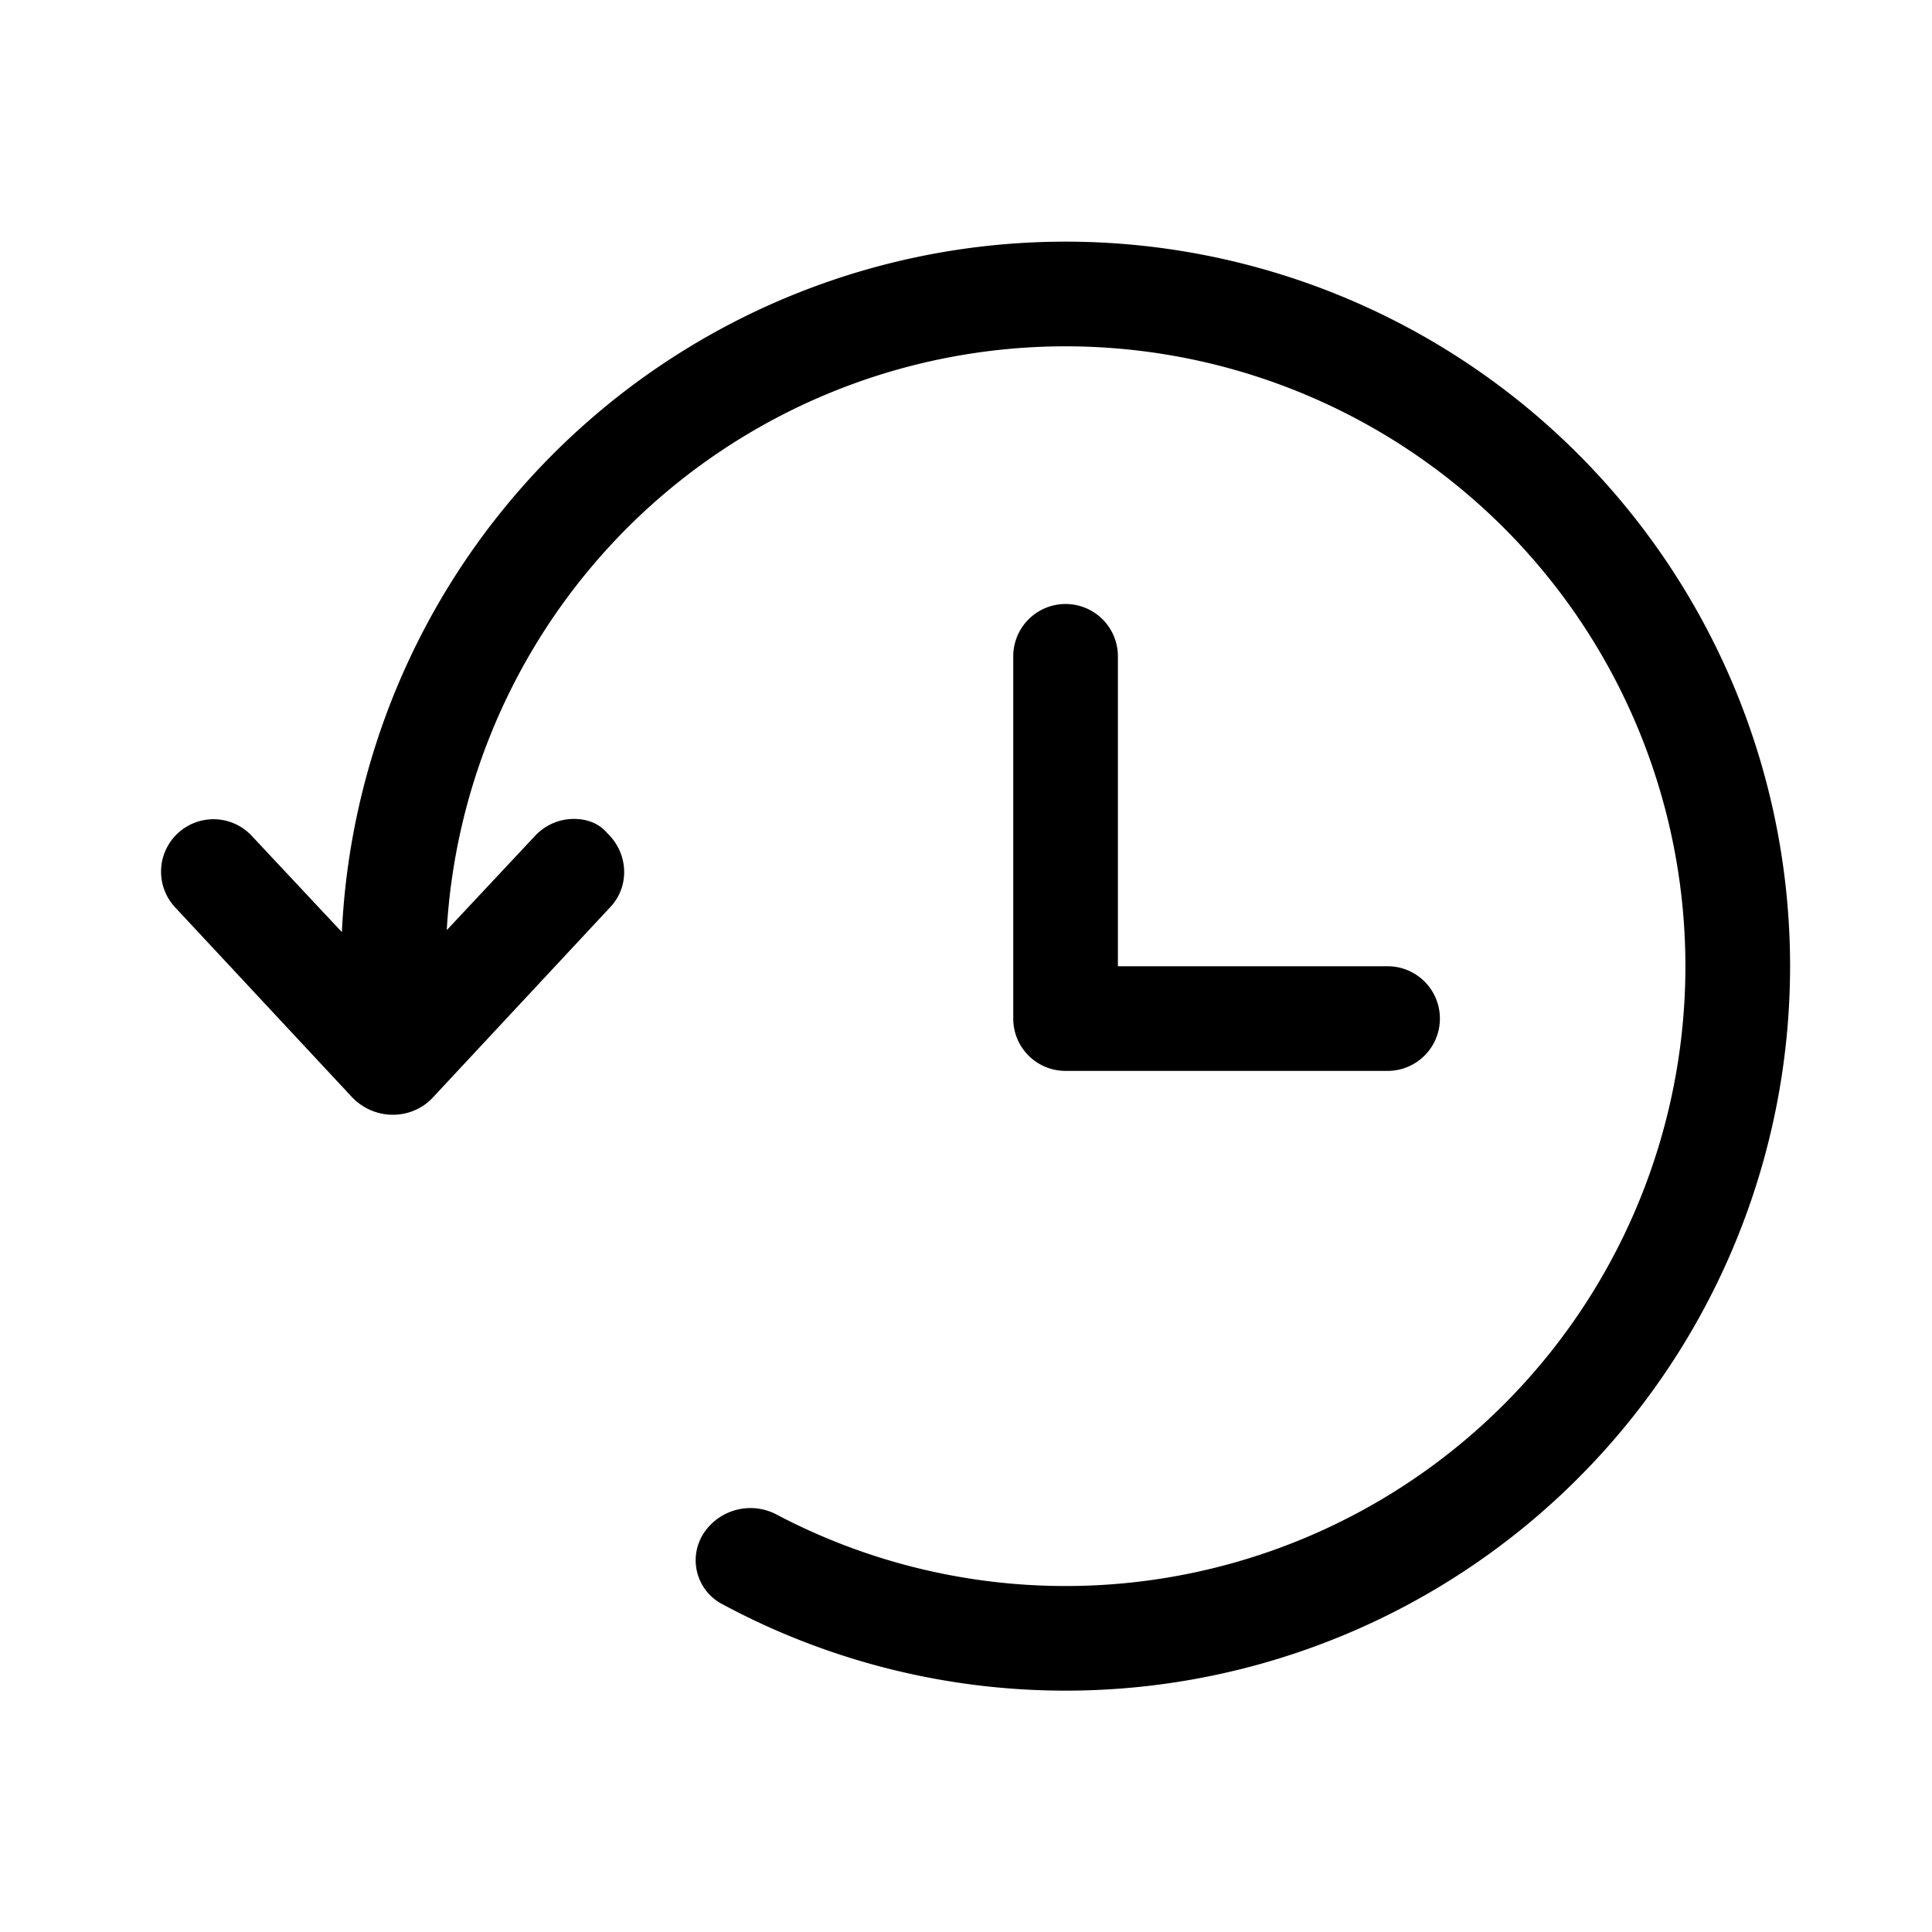 <svg xmlns="http://www.w3.org/2000/svg" viewBox="0 0 24 24">
  <path d="M4.247 11.579a9 9 0 1 1 4.71 8.34.615.615 0 0 1-.205-.888.696.696 0 0 1 .906-.211 7.7 7.7 0 1 0-4.108-7.27l.005-.001 1.092-1.166a.66.66 0 0 1 .48-.21c.16 0 .31.05.42.18.26.25.28.66.03.92l-2.19 2.35c-.27.3-.74.3-1.02 0l-2.19-2.35a.65.65 0 0 1 .03-.92.65.65 0 0 1 .92.03l1.12 1.196Z"/>
  <path d="M13.887 8.153a.65.65 0 1 0-1.3 0v4.5c0 .36.29.65.65.65h4a.65.65 0 1 0 0-1.3h-3.35v-3.85Z"/>
</svg>
